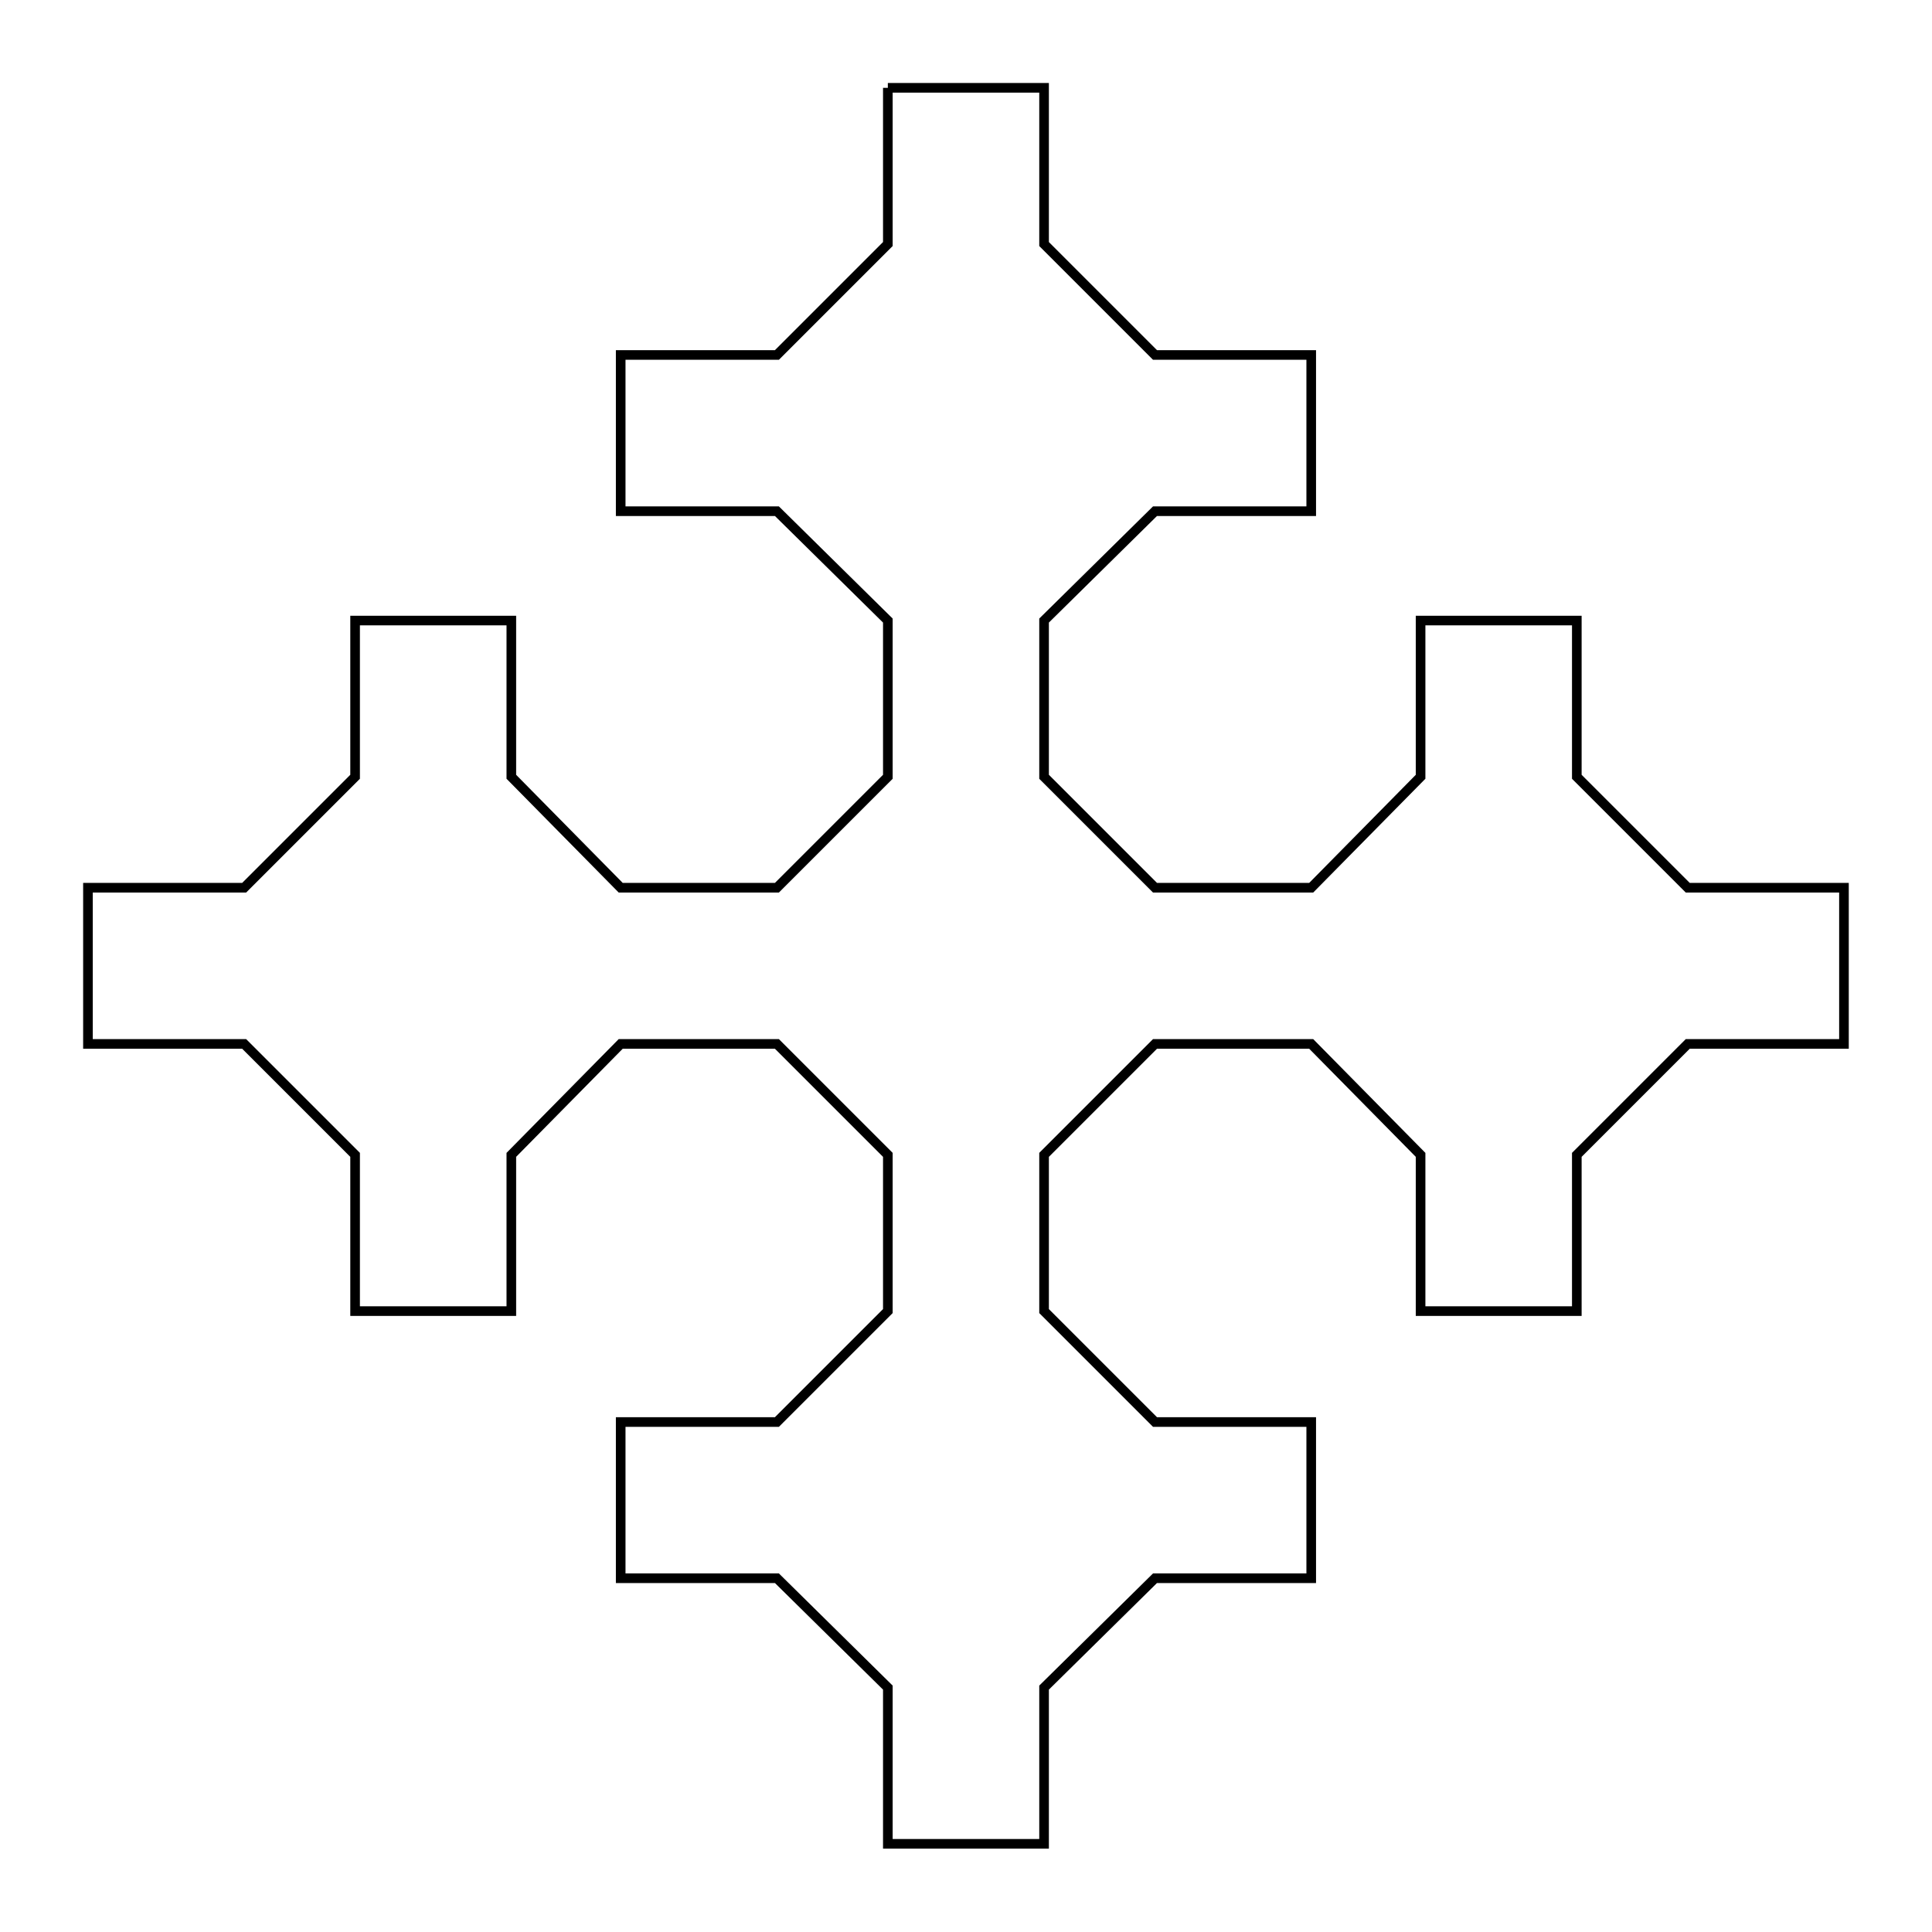<svg xmlns="http://www.w3.org/2000/svg" width="100.0" height="100.0" viewBox="-50.55 -105.00 110.00 110.00">
<g fill="none" stroke="black" stroke-width="0.056%" transform="translate(0, -100) scale(8.895, -8.895)">
<polyline points="0.00,0.00 1.00,0.00 1.00,-1.00 1.71,-1.71 2.71,-1.71 2.71,-2.71 1.71,-2.71 1.00,-3.41 1.00,-4.41 1.71,-5.12 2.71,-5.12 3.41,-4.41 3.41,-3.41 4.41,-3.41 4.41,-4.41 5.12,-5.12 6.12,-5.12 6.12,-6.12 5.12,-6.12 4.41,-6.83 4.41,-7.83 3.41,-7.83 3.41,-6.83 2.71,-6.12 1.71,-6.12 1.00,-6.83 1.00,-7.83 1.71,-8.54 2.71,-8.54 2.71,-9.54 1.71,-9.54 1.00,-10.24 1.00,-11.24 0.00,-11.24 0.00,-10.24 -0.71,-9.54 -1.71,-9.54 -1.71,-8.54 -0.71,-8.54 -0.00,-7.83 -0.00,-6.83 -0.71,-6.12 -1.71,-6.12 -2.41,-6.83 -2.41,-7.83 -3.41,-7.83 -3.41,-6.83 -4.12,-6.12 -5.12,-6.12 -5.12,-5.12 -4.12,-5.12 -3.41,-4.41 -3.41,-3.41 -2.41,-3.41 -2.41,-4.41 -1.71,-5.12 -0.71,-5.12 -0.00,-4.41 -0.00,-3.41 -0.71,-2.71 -1.71,-2.71 -1.71,-1.71 -0.71,-1.71 -0.00,-1.00 -0.00,0.00" />
</g>
</svg>
